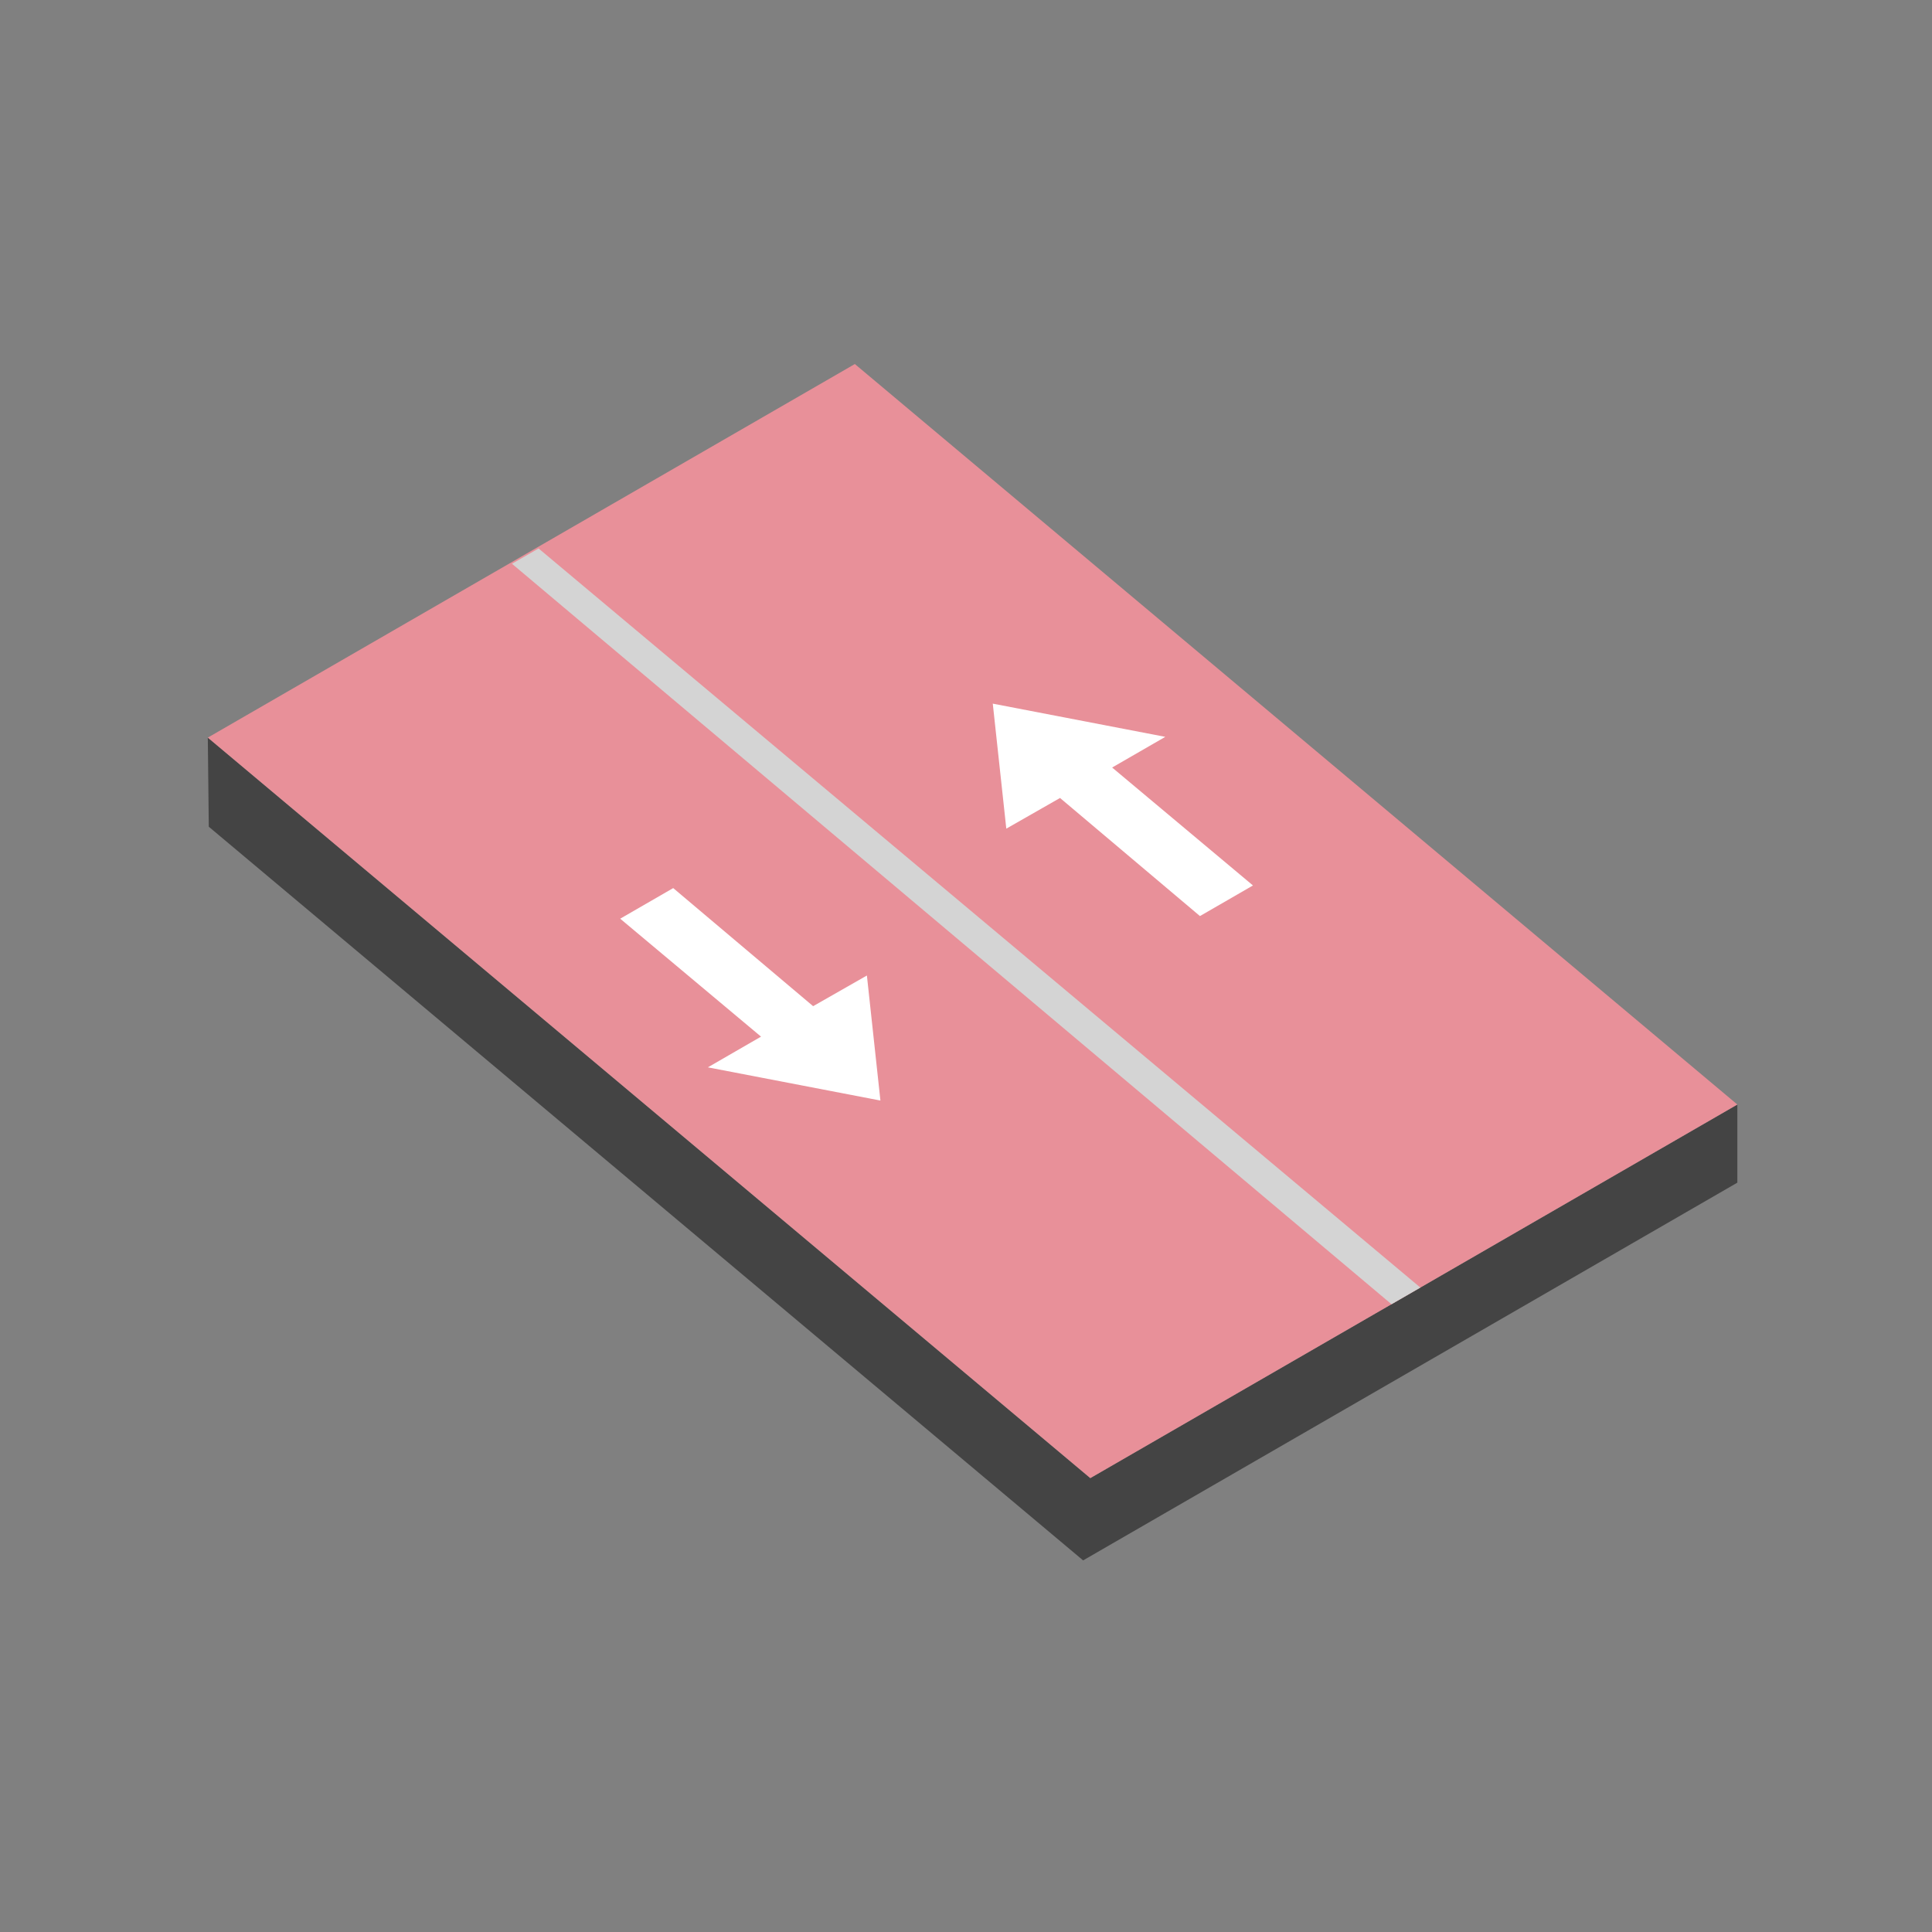 <svg xmlns="http://www.w3.org/2000/svg" xml:space="preserve" fill-rule="evenodd" stroke-linejoin="round" stroke-miterlimit="2" clip-rule="evenodd" viewBox="0 0 64 64">
  <rect x="0" y="0" width="64" height="64" fill="#808080" stroke="none"/>
  <g id="grey" fill-rule="nonzero">
    <path fill="#444" d="M6.916 27.386 35.88 51.69l21.672-12.513v-2.588L36.118 48.964 6.884 24.434l.032 2.952Z"/>
    <path fill="#e89099" d="m6.884 24.434 29.234 24.53 21.434-12.375-29.234-24.53L6.884 24.434Z"/>
    <path fill="#d4d4d4" d="m16.96 18.676 29.135 24.528.956-.552-29.21-24.484-.881.508Z"/>
  </g>
  <g id="white">
    <path fill="#fff" fill-rule="nonzero" d="m29.165 36.457-.448-4.142-1.781 1.016-4.635-3.912-1.756 1.014 4.665 3.907-1.761 1.017 5.716 1.1Zm3.722-13.148.448 4.141 1.78-1.016 4.635 3.912 1.756-1.014-4.665-3.907 1.761-1.016-5.715-1.1Z"/>
  </g>
</svg>
